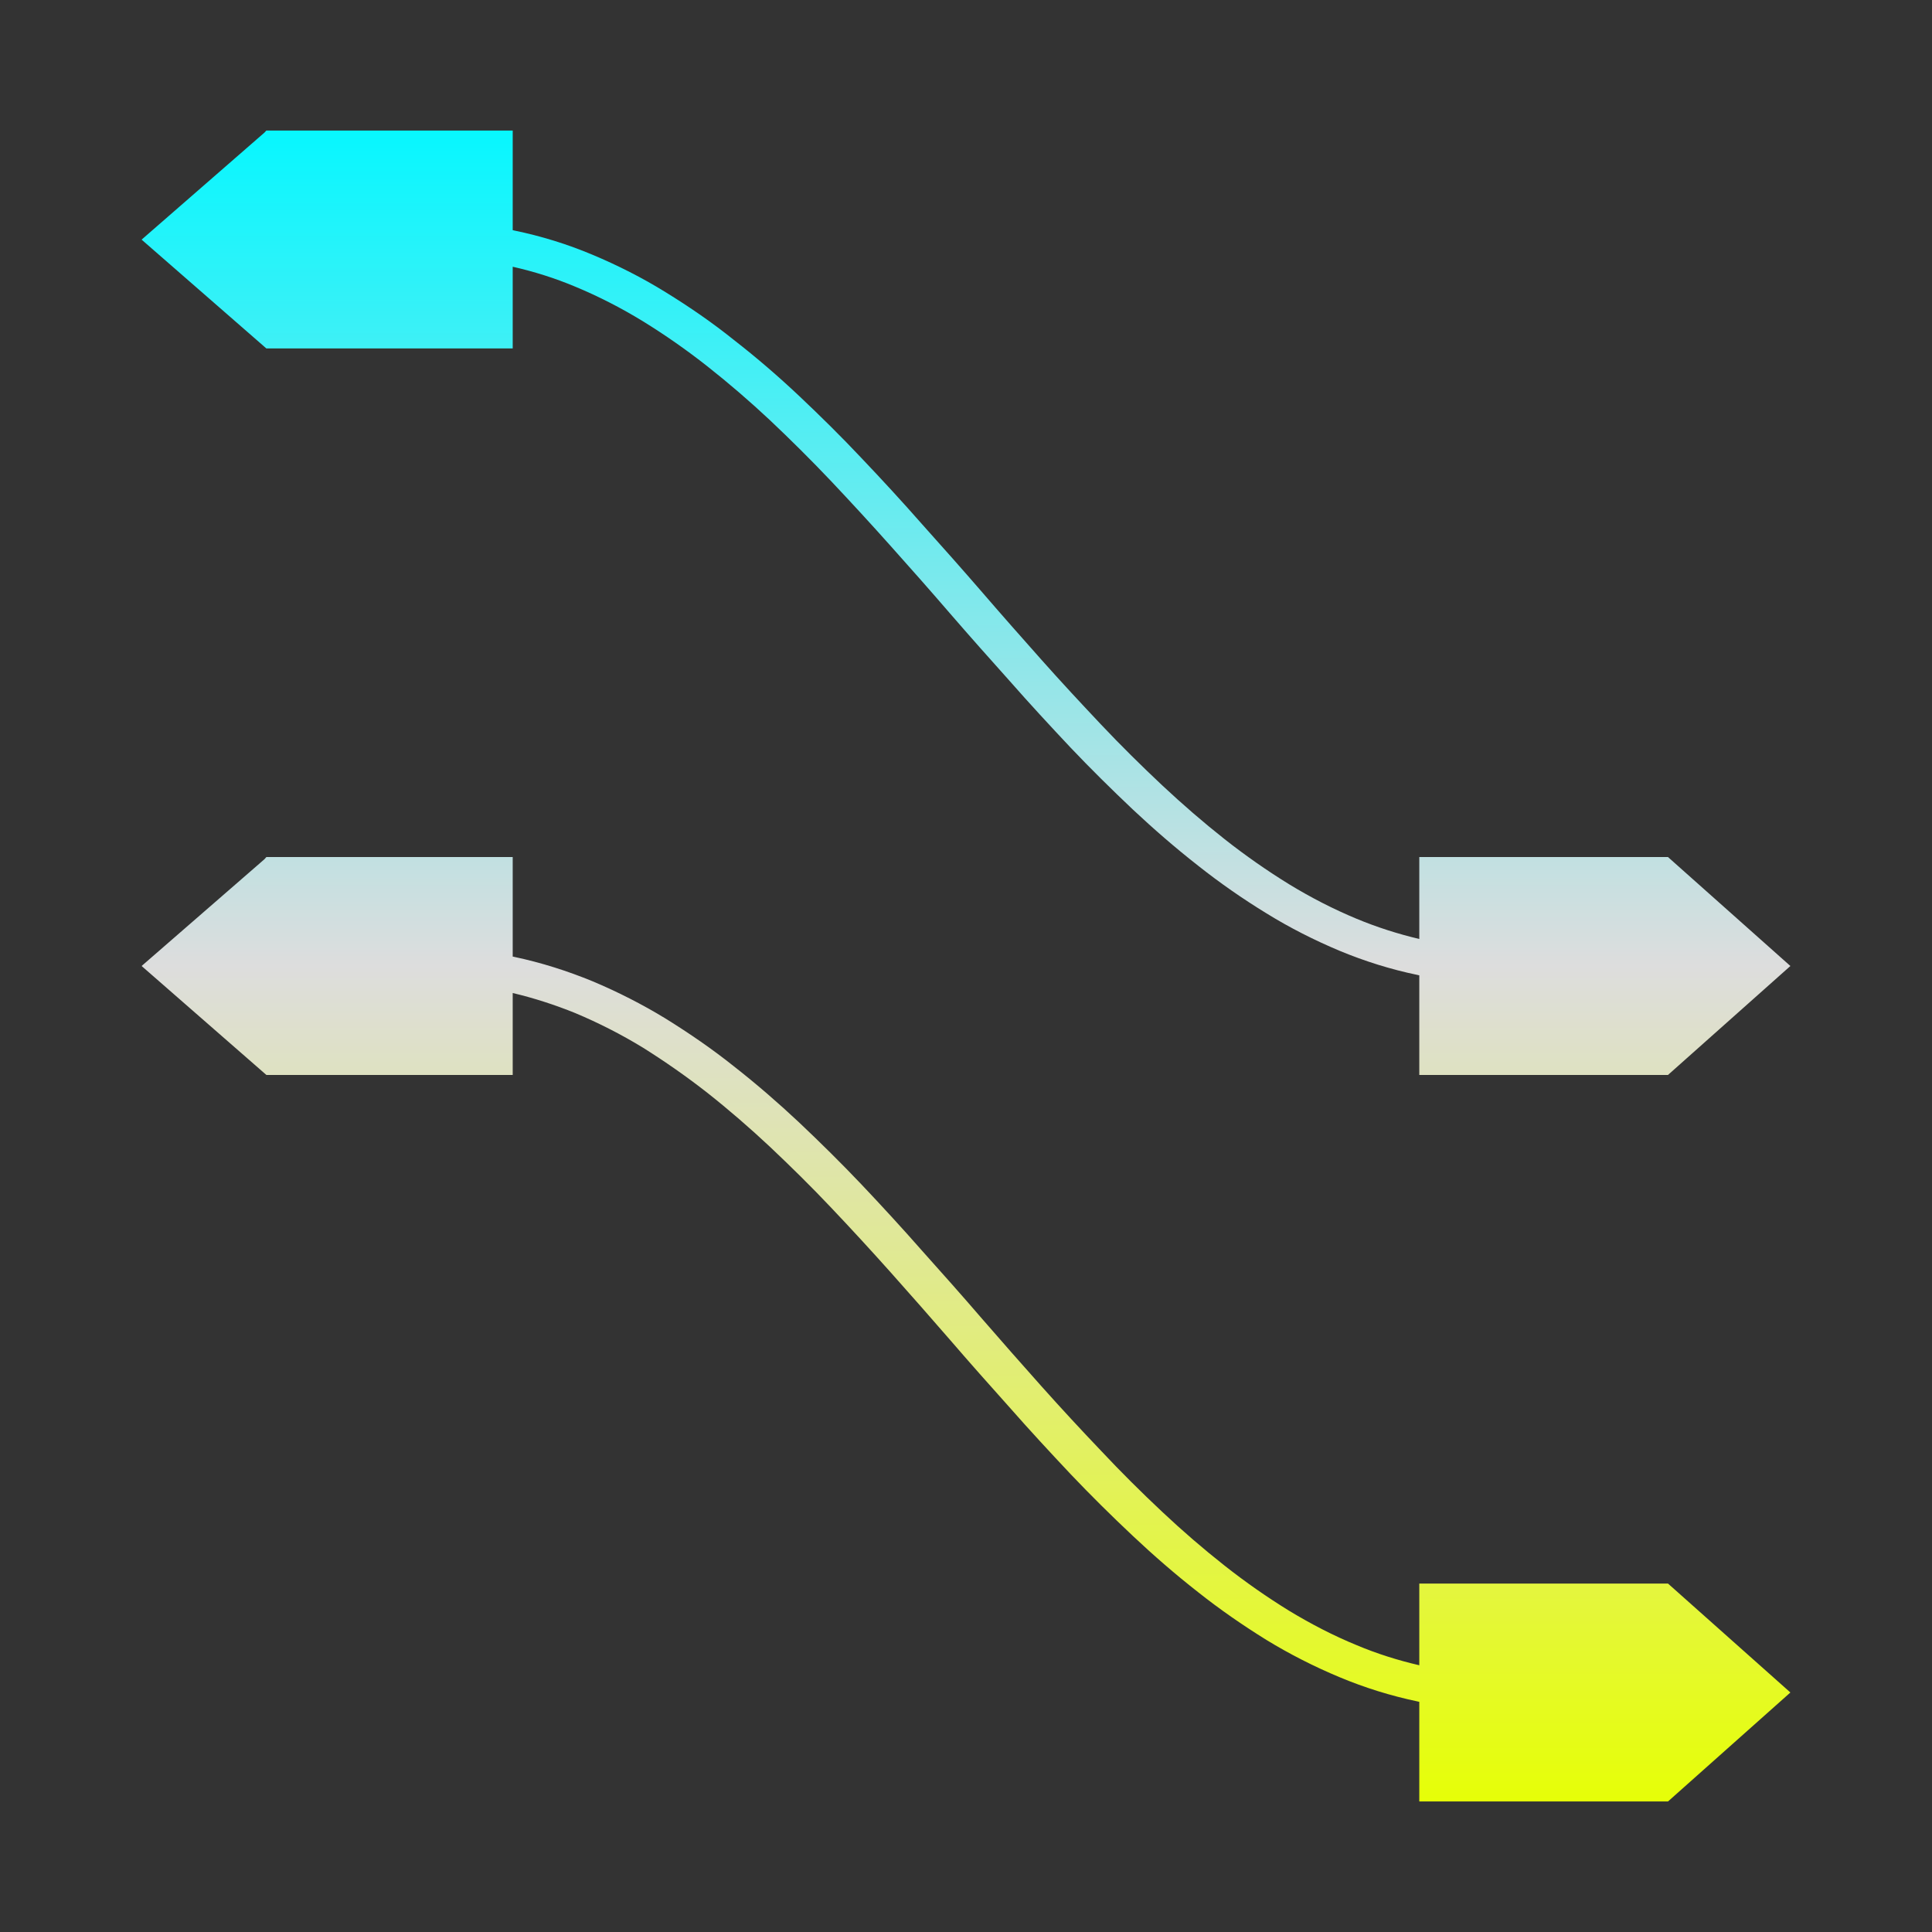 <svg xmlns="http://www.w3.org/2000/svg" xmlns:xlink="http://www.w3.org/1999/xlink" width="64px" height="64px" viewBox="0 0 64 64" version="1.1">
<rect x="0" y="0" width="64" height="64" fill="#333333" stroke="none"/>
<defs>
<linearGradient id="linear0" gradientUnits="userSpaceOnUse" x1="0" y1="0" x2="0" y2="1" gradientTransform="matrix(54.613,0,0,55.351,4.694,4.324)">
<stop offset="0" style="stop-color:#05f7ff;stop-opacity:1;"/>
<stop offset="0.5" style="stop-color:#dddddd;stop-opacity:1;"/>
<stop offset="1" style="stop-color:#e6ff05;stop-opacity:1;"/>
</linearGradient>
</defs>
<g id="surface1">
<path style=" stroke:none;fill-rule:evenodd;fill:url(#linear0);" d="M 47.016 32.309 C 47 32.309 46.984 32.301 46.961 32.297 C 46.07 32.113 45.203 31.84 44.375 31.496 C 43.539 31.145 42.719 30.73 41.957 30.258 C 41.164 29.773 40.402 29.242 39.688 28.676 C 38.934 28.086 38.215 27.461 37.531 26.82 C 36.82 26.148 36.125 25.461 35.461 24.762 C 34.781 24.039 34.109 23.312 33.457 22.57 C 32.789 21.824 32.125 21.078 31.473 20.324 C 30.824 19.57 30.164 18.824 29.504 18.086 C 28.852 17.355 28.191 16.637 27.516 15.922 C 26.867 15.238 26.191 14.566 25.5 13.914 C 24.836 13.293 24.148 12.699 23.43 12.133 C 22.746 11.594 22.031 11.094 21.289 10.637 C 20.578 10.203 19.836 9.82 19.055 9.496 C 18.387 9.215 17.691 8.996 16.984 8.836 L 16.984 11.543 L 8.824 11.543 L 4.691 7.938 L 8.762 4.391 L 8.824 4.324 L 16.984 4.324 L 16.984 7.625 C 17 7.625 17.016 7.633 17.039 7.637 C 17.93 7.82 18.797 8.09 19.625 8.438 C 20.461 8.789 21.281 9.203 22.043 9.676 C 22.836 10.164 23.598 10.688 24.312 11.262 C 25.066 11.848 25.785 12.469 26.469 13.113 C 27.18 13.785 27.875 14.469 28.539 15.176 C 29.219 15.891 29.891 16.621 30.543 17.363 C 31.211 18.109 31.875 18.855 32.527 19.609 C 33.176 20.363 33.836 21.109 34.496 21.852 C 35.148 22.586 35.809 23.297 36.484 24.012 C 37.133 24.699 37.809 25.367 38.5 26.016 C 39.164 26.637 39.852 27.234 40.57 27.801 C 41.254 28.34 41.969 28.84 42.711 29.297 C 43.422 29.73 44.164 30.113 44.945 30.438 C 45.613 30.715 46.309 30.938 47.016 31.105 L 47.016 28.391 L 55.254 28.391 L 59.309 32 L 55.254 35.609 L 47.016 35.609 Z M 47.016 55.164 C 46.309 55 45.613 54.781 44.945 54.5 C 44.164 54.18 43.422 53.793 42.711 53.363 C 41.969 52.906 41.254 52.406 40.57 51.867 C 39.852 51.301 39.164 50.707 38.5 50.082 C 37.809 49.434 37.133 48.762 36.484 48.07 C 35.809 47.363 35.148 46.648 34.496 45.918 C 33.836 45.176 33.176 44.43 32.527 43.68 C 31.875 42.922 31.211 42.176 30.543 41.43 C 29.891 40.688 29.219 39.957 28.539 39.238 C 27.875 38.539 27.18 37.852 26.469 37.18 C 25.785 36.539 25.066 35.914 24.312 35.324 C 23.598 34.754 22.836 34.23 22.043 33.738 C 21.281 33.273 20.461 32.855 19.625 32.504 C 18.797 32.164 17.93 31.887 17.039 31.699 C 17.016 31.691 17 31.691 16.984 31.688 L 16.984 28.391 L 8.824 28.391 L 8.762 28.461 L 4.691 32 L 8.824 35.609 L 16.984 35.609 L 16.984 32.895 C 17.691 33.062 18.387 33.289 19.055 33.559 C 19.836 33.887 20.578 34.266 21.289 34.699 C 22.031 35.164 22.746 35.664 23.43 36.199 C 24.148 36.766 24.836 37.363 25.5 37.984 C 26.191 38.637 26.867 39.301 27.516 39.988 C 28.191 40.699 28.852 41.418 29.504 42.148 C 30.164 42.891 30.824 43.637 31.473 44.387 C 32.125 45.145 32.789 45.891 33.457 46.637 C 34.109 47.379 34.781 48.105 35.461 48.828 C 36.125 49.527 36.82 50.215 37.531 50.883 C 38.215 51.527 38.934 52.152 39.688 52.742 C 40.402 53.309 41.164 53.836 41.957 54.328 C 42.719 54.793 43.539 55.211 44.375 55.559 C 45.203 55.906 46.07 56.176 46.961 56.363 C 46.984 56.367 47 56.375 47.016 56.375 L 47.016 59.676 L 55.254 59.676 L 59.309 56.066 L 55.254 52.457 L 47.016 52.457 Z M 47.016 55.164 "/>
</g>
</svg>
